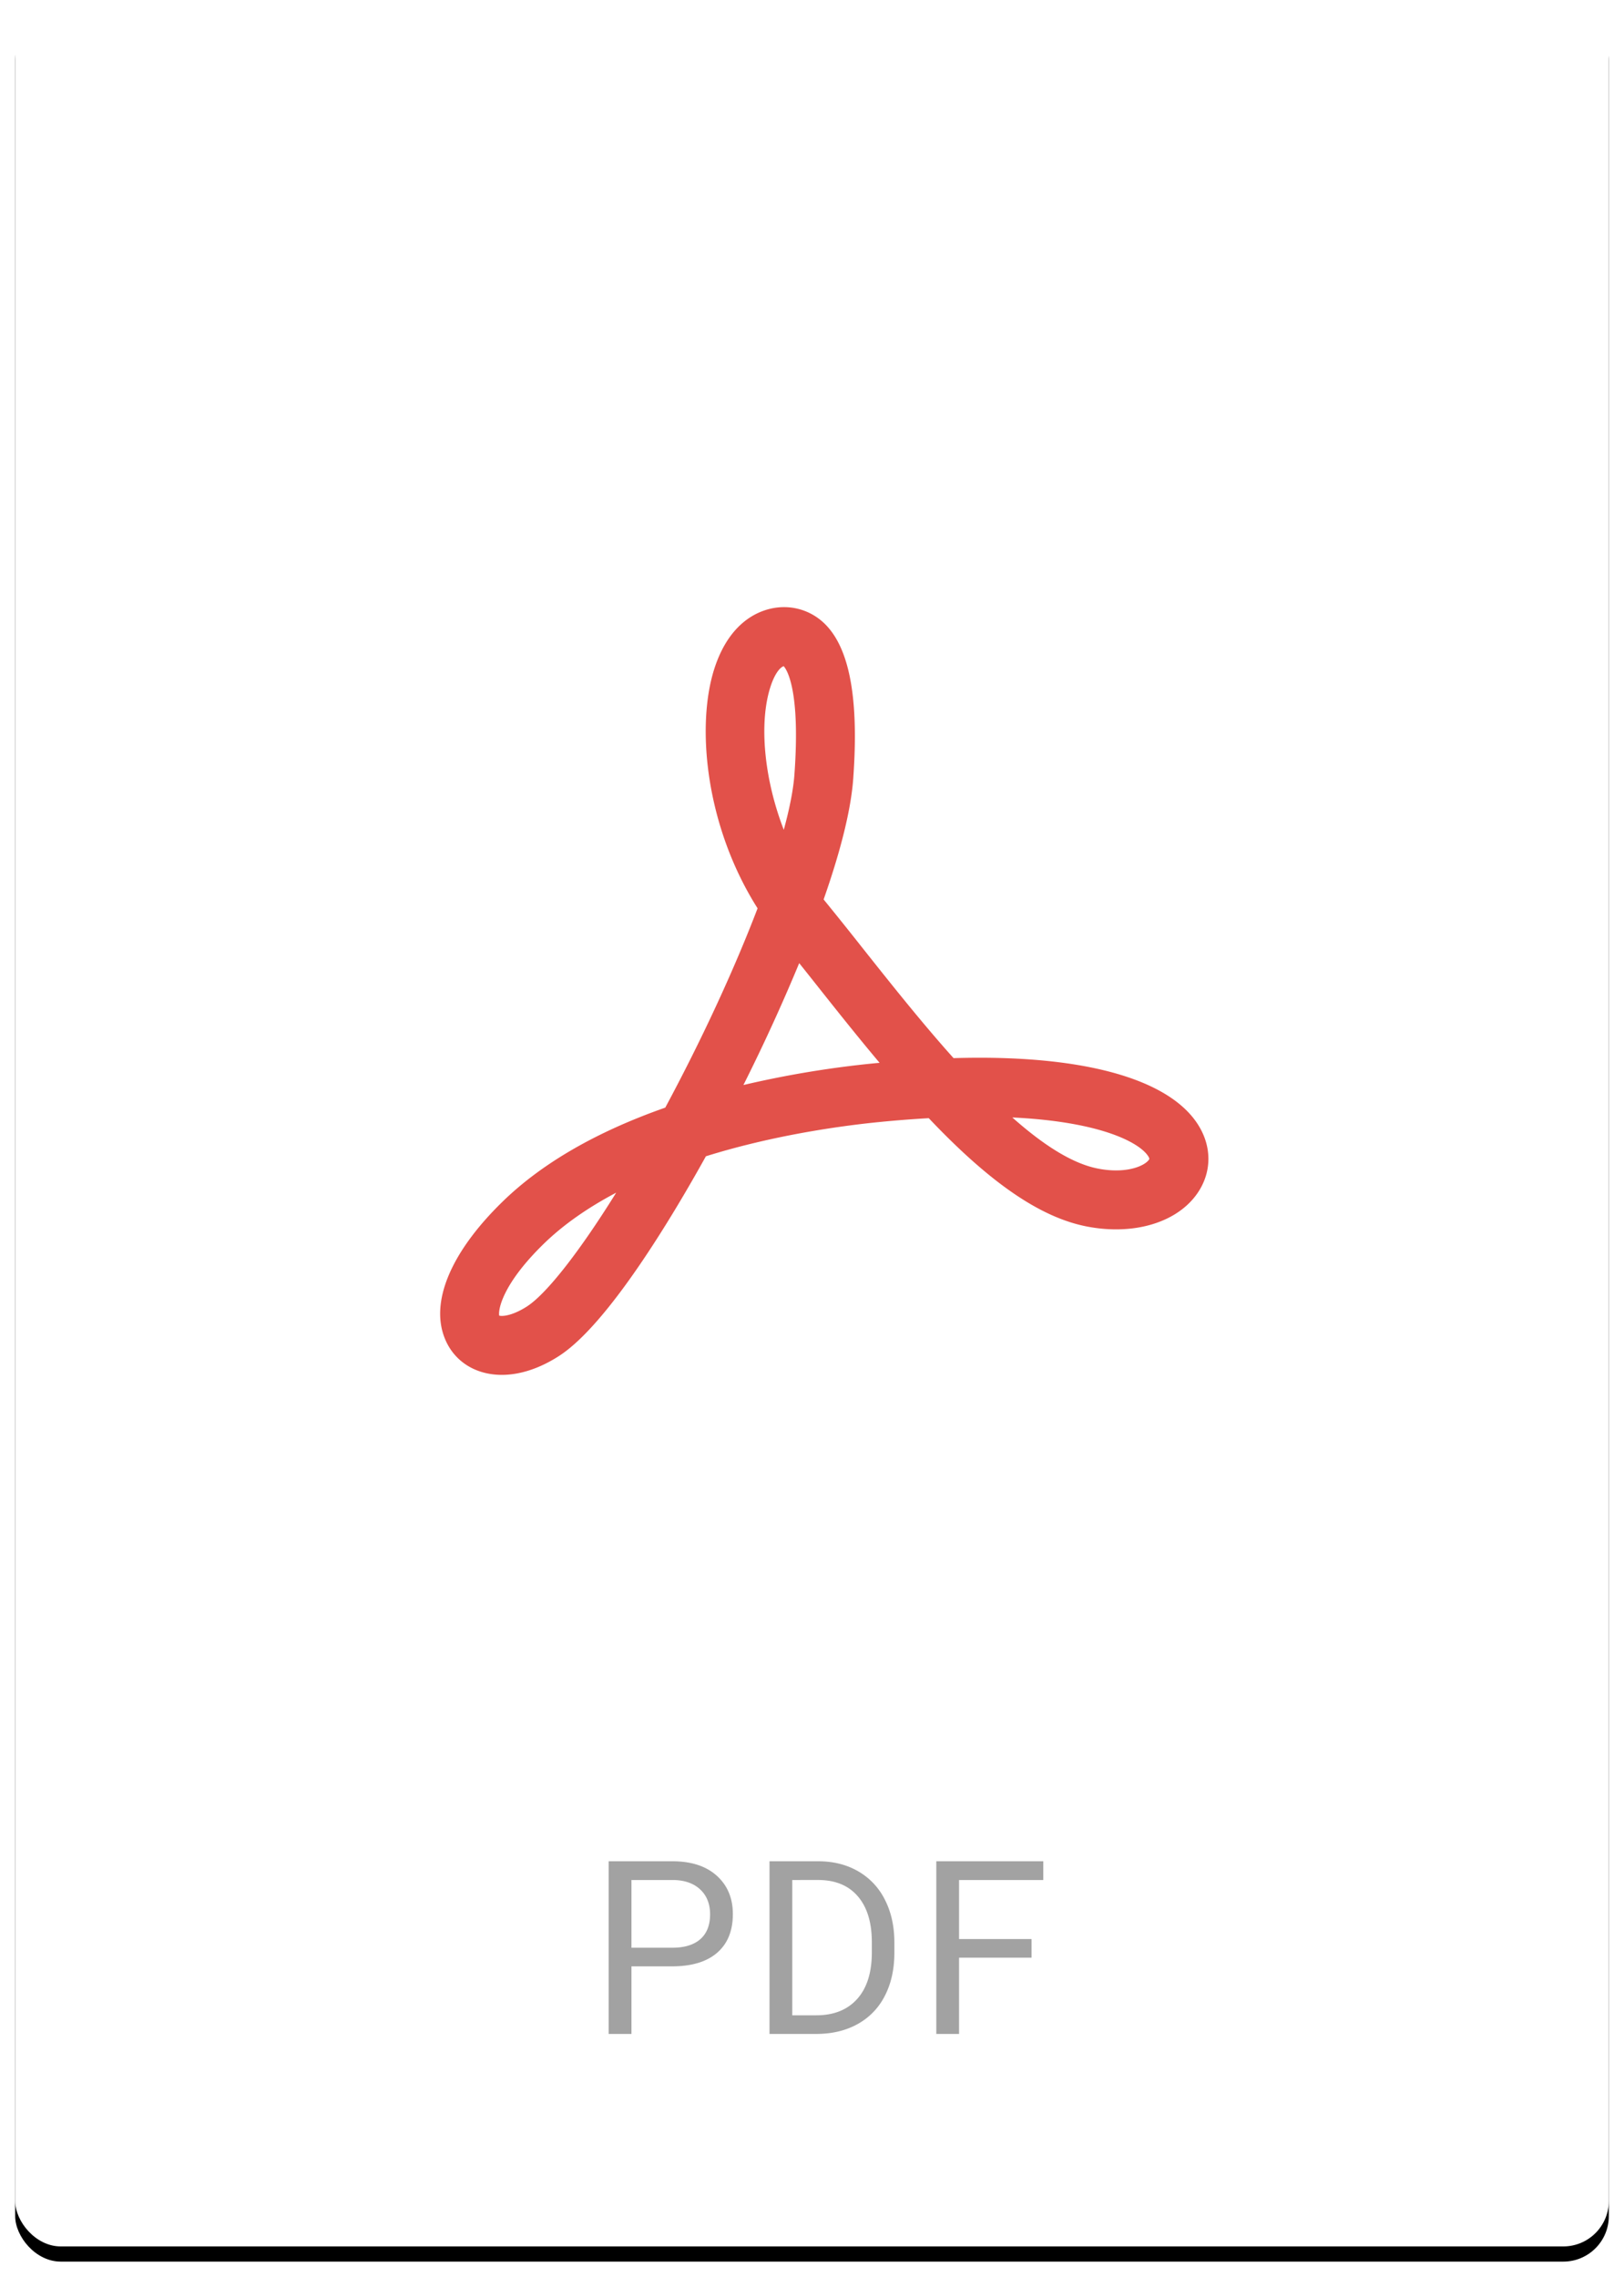 <svg width="107" height="150" viewBox="0 0 107 150" xmlns="http://www.w3.org/2000/svg" xmlns:xlink="http://www.w3.org/1999/xlink"><title>pdf</title><defs><rect id="b" width="105" height="148" rx="3"/><filter x="-1.9%" y="-.7%" width="103.8%" height="102.7%" filterUnits="objectBoundingBox" id="a"><feOffset dy="1" in="SourceAlpha" result="shadowOffsetOuter1"/><feGaussianBlur stdDeviation=".5" in="shadowOffsetOuter1" result="shadowBlurOuter1"/><feColorMatrix values="0 0 0 0 0 0 0 0 0 0 0 0 0 0 0 0 0 0 0.1 0" in="shadowBlurOuter1"/></filter></defs><g fill="none" fill-rule="evenodd"><g transform="translate(1)"><use fill="#000" filter="url(#a)" xlink:href="#b"/><use fill="#FFF" xlink:href="#b"/></g><path d="M62.827 69.712c-2.088-2.327-4.15-4.927-6.007-7.267a260.62 260.62 0 0 0-2.497-3.117l-.057-.07c1.147-3.268 1.803-5.943 1.95-7.952.371-5.117-.2-8.413-1.746-10.075-1.045-1.124-2.613-1.516-4.088-1.02-1.056.354-2.487 1.303-3.305 3.81-1.218 3.735-.628 10.35 2.837 15.822-1.546 4.048-3.701 8.7-6.082 13.13-4.533 1.59-8.147 3.679-10.74 6.214-3.389 3.307-4.766 6.59-3.78 9.005.607 1.496 2.01 2.388 3.754 2.388 1.214 0 2.527-.438 3.798-1.266 3.208-2.098 7.398-9.086 9.645-13.136 4.65-1.452 9.24-2.045 11.572-2.27a77.702 77.702 0 0 1 3.112-.24c4.083 4.311 7.422 6.585 10.499 7.152.619.116 1.238.173 1.843.173 2.507 0 4.58-1 5.546-2.674.729-1.265.715-2.741-.041-4.05-1.707-2.956-6.859-4.583-14.506-4.583-.551 0-1.12.009-1.707.026zm-28.092 16.35c-.607.396-1.23.633-1.67.633a.752.752 0 0 1-.172-.017c-.077-.387.199-2.062 2.912-4.713 1.274-1.246 2.886-2.382 4.793-3.388-2.407 3.874-4.573 6.643-5.863 7.485zM50.77 45.227c.283-.867.633-1.259.852-1.332l.014-.005c.211.238 1.108 1.595.706 7.138-.07.966-.305 2.188-.701 3.64-1.296-3.339-1.653-7.048-.871-9.441zm6.937 24.816a65.969 65.969 0 0 0-8.725 1.44 122.739 122.739 0 0 0 3.675-8.029c.365.457.74.927 1.119 1.407 1.27 1.602 2.698 3.402 4.177 5.16l-.246.022zm17.967 6.168c.057.1.056.14.042.167-.163.283-.901.732-2.185.732-.359 0-.74-.036-1.135-.11-1.602-.296-3.471-1.404-5.698-3.379 6.044.289 8.486 1.746 8.976 2.59z" fill="#E2514A" fill-rule="nonzero"/><path d="M41.605 129.547V134h-1.5v-11.375h4.196c1.245 0 2.22.318 2.926.953.705.636 1.058 1.477 1.058 2.524 0 1.104-.345 1.954-1.035 2.55-.69.597-1.678.895-2.965.895h-2.68zm0-1.227h2.696c.802 0 1.416-.188 1.844-.566.427-.378.64-.923.64-1.637 0-.677-.213-1.219-.64-1.625-.428-.406-1.013-.617-1.758-.633h-2.782v4.461zM50.7 134v-11.375h3.211c.99 0 1.865.219 2.625.656a4.438 4.438 0 0 1 1.762 1.867c.414.808.624 1.735.629 2.782v.726c0 1.073-.207 2.013-.621 2.82a4.369 4.369 0 0 1-1.774 1.86c-.768.432-1.663.654-2.683.664h-3.149zm1.5-10.14v8.913h1.578c1.157 0 2.056-.359 2.7-1.078.643-.718.964-1.742.964-3.07v-.664c0-1.292-.303-2.296-.91-3.012-.607-.716-1.467-1.08-2.582-1.09H52.2zm15.766 5.117H63.19V134h-1.5v-11.375h7.047v1.234h-5.547v3.891h4.774v1.227z" fill="#7B7B7B" opacity=".7"/></g></svg>